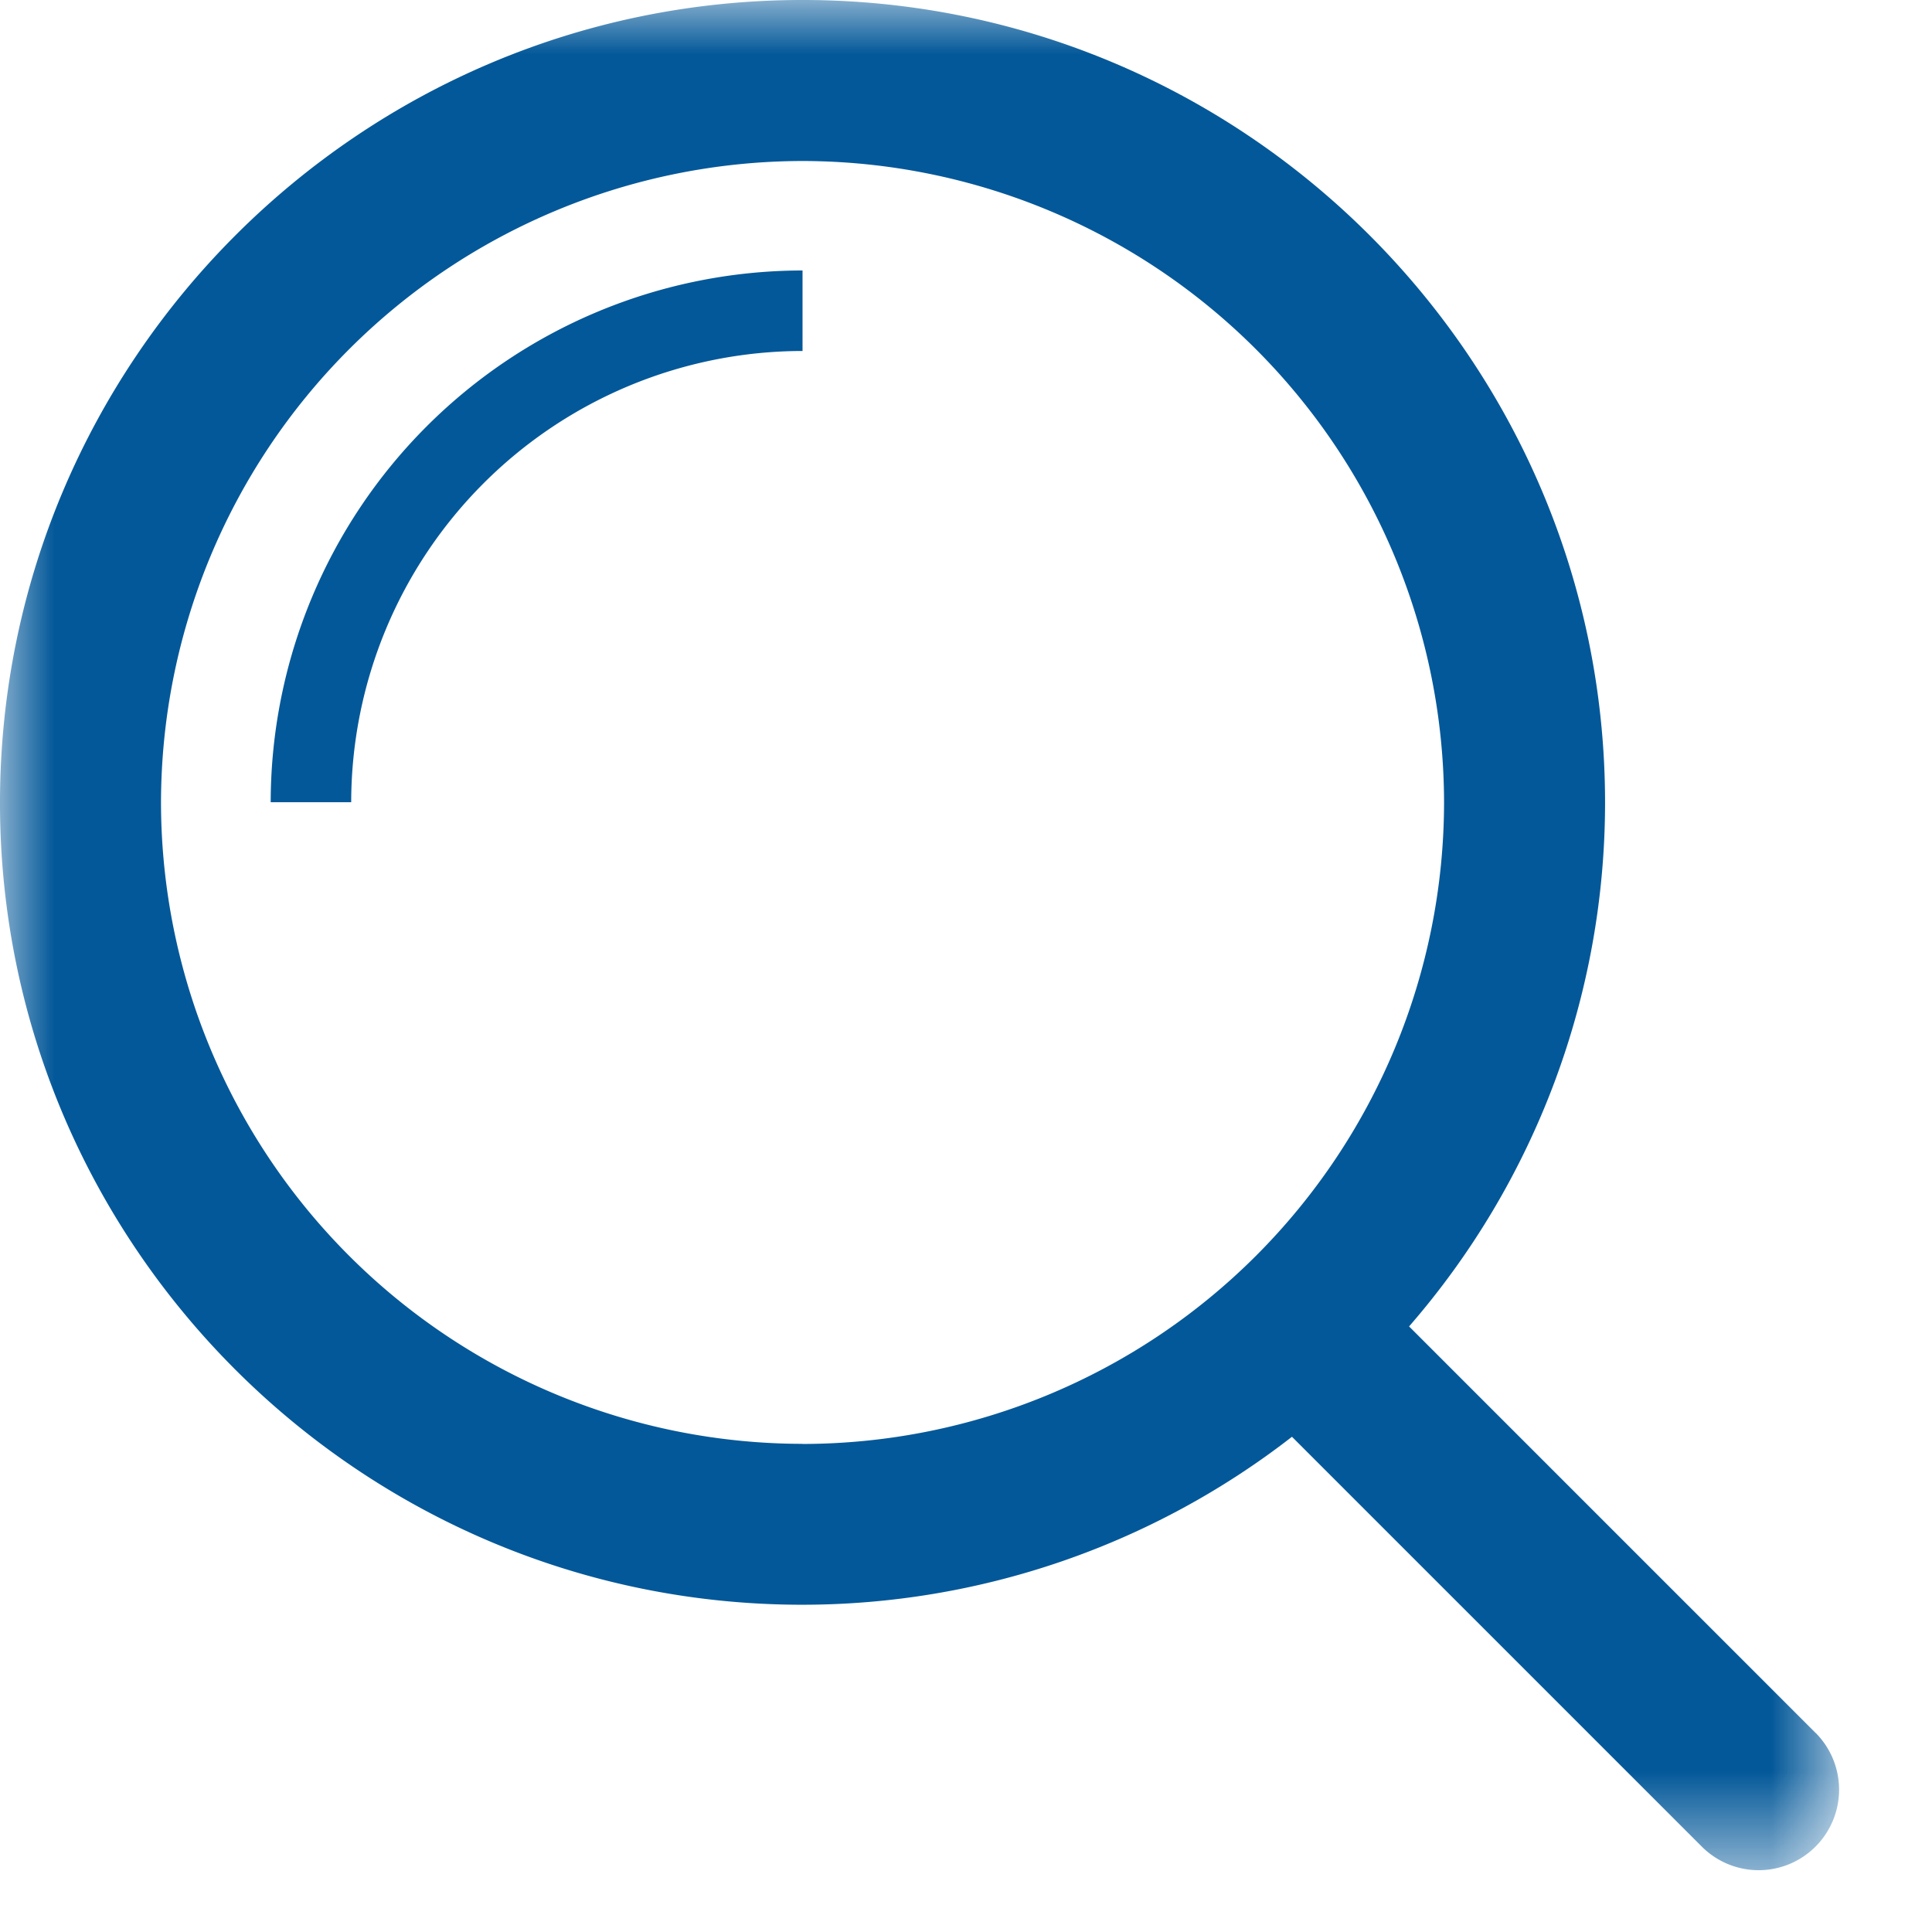 <svg width="18" height="18" viewBox="0 0 18 18" xmlns="http://www.w3.org/2000/svg" xmlns:xlink="http://www.w3.org/1999/xlink"><title>9B3B4D07-3F5A-4181-8A5A-54DEB71F0505</title><defs><path id="a" d="M0 17.424V0h17.135v17.424z"/></defs><g fill="none" fill-rule="evenodd"><mask id="b" fill="#fff"><use xlink:href="#a"/></mask><path d="M7.475 13.452A5.983 5.983 0 0 1 1.5 7.48 5.986 5.986 0 0 1 7.477 1.5a5.986 5.986 0 0 1 5.977 5.978 5.984 5.984 0 0 1-5.979 5.975m9.44 2.692l-3.787-3.787a7.438 7.438 0 0 0 1.826-4.88C14.953 3.354 11.598 0 7.477 0 3.355 0 0 3.356 0 7.48c0 4.12 3.355 7.471 7.475 7.471a7.435 7.435 0 0 0 4.562-1.565l3.818 3.818a.748.748 0 0 0 1.06 0 .75.75 0 0 0 0-1.06M2.522 7.474h.75A4.21 4.21 0 0 1 7.477 3.27v-.75a4.96 4.96 0 0 0-4.955 4.955" fill="#035899" mask="url(#b)"/></g></svg>